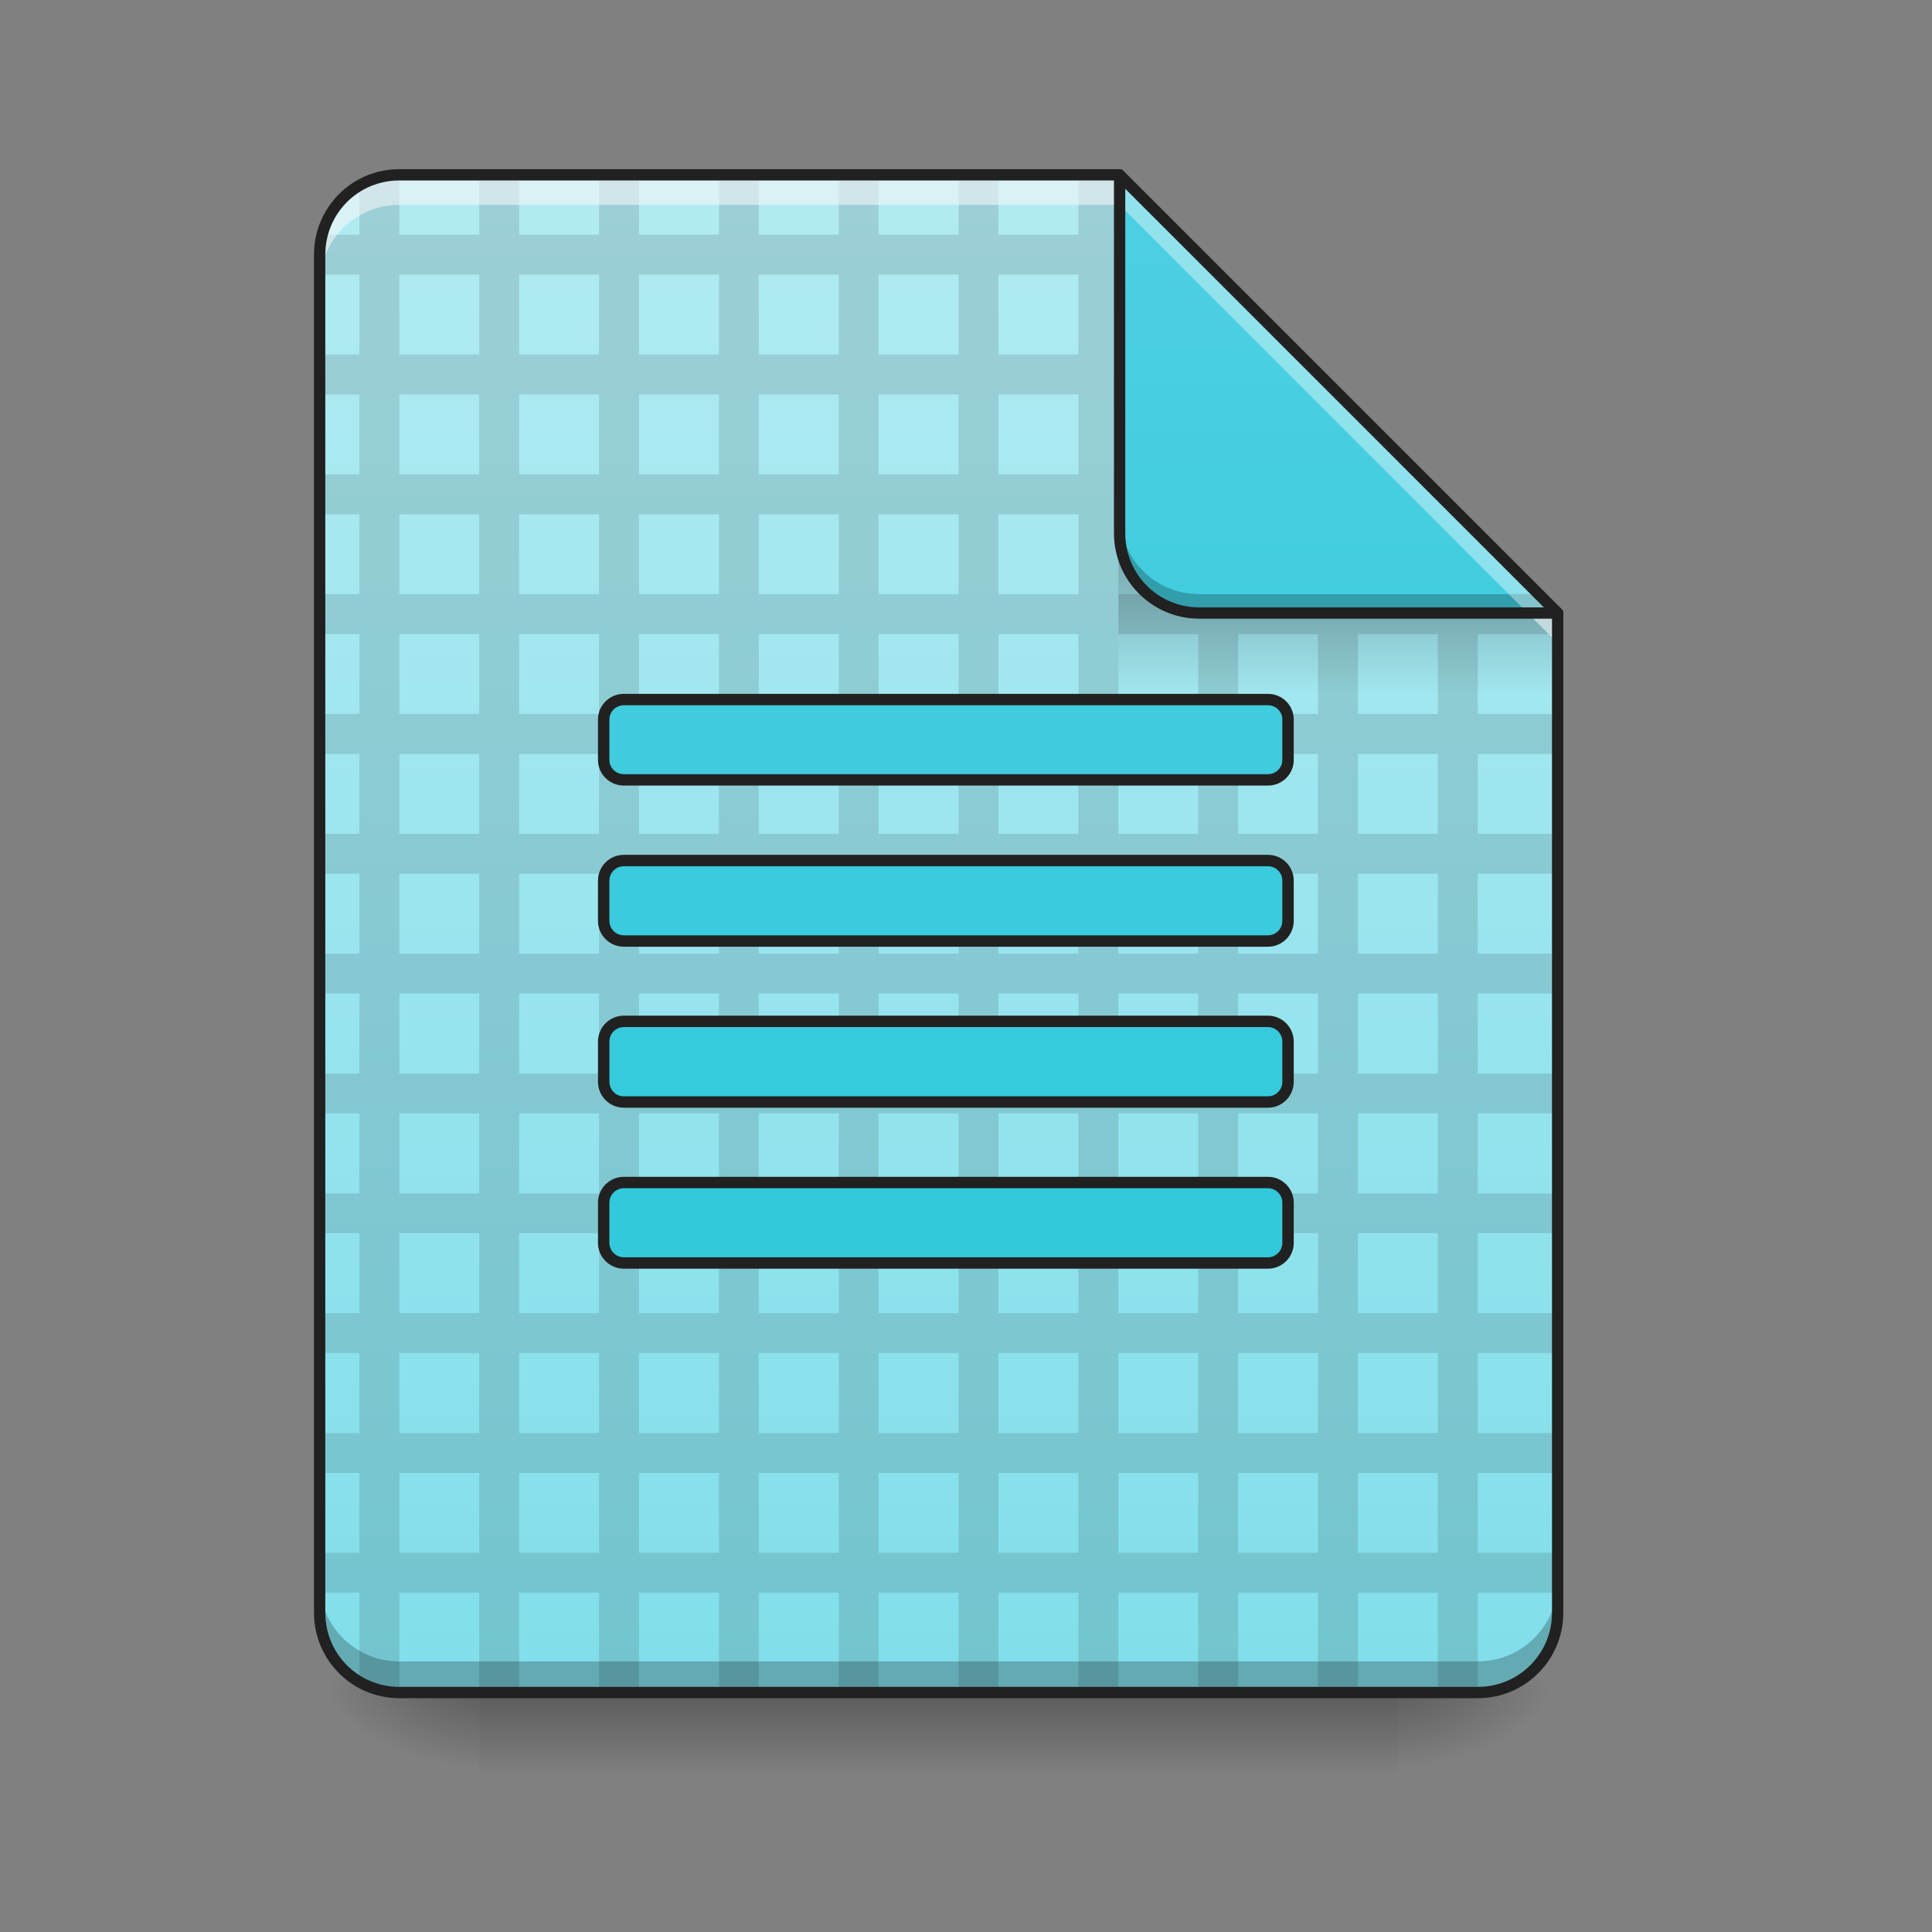 
<svg xmlns="http://www.w3.org/2000/svg" xmlns:xlink="http://www.w3.org/1999/xlink" width="48px" height="48px" viewBox="0 0 48 48" version="1.1">
<rect x="0" y="0" width="48" height="48" fill="#808080" stroke="none"/>
<defs>
<linearGradient id="linear0" gradientUnits="userSpaceOnUse" x1="254" y1="233.5" x2="254" y2="254.667" gradientTransform="matrix(0.094,0,0,0.094,0.992,20.158)">
<stop offset="0" style="stop-color:rgb(0%,0%,0%);stop-opacity:0.275;"/>
<stop offset="1" style="stop-color:rgb(0%,0%,0%);stop-opacity:0;"/>
</linearGradient>
<radialGradient id="radial0" gradientUnits="userSpaceOnUse" cx="450.909" cy="189.579" fx="450.909" fy="189.579" r="21.167" gradientTransform="matrix(0,-0.117,-0.211,-0,74.227,95.393)">
<stop offset="0" style="stop-color:rgb(0%,0%,0%);stop-opacity:0.314;"/>
<stop offset="0.222" style="stop-color:rgb(0%,0%,0%);stop-opacity:0.275;"/>
<stop offset="1" style="stop-color:rgb(0%,0%,0%);stop-opacity:0;"/>
</radialGradient>
<radialGradient id="radial1" gradientUnits="userSpaceOnUse" cx="450.909" cy="189.579" fx="450.909" fy="189.579" r="21.167" gradientTransform="matrix(-0,0.117,0.211,0,-27.59,-11.291)">
<stop offset="0" style="stop-color:rgb(0%,0%,0%);stop-opacity:0.314;"/>
<stop offset="0.222" style="stop-color:rgb(0%,0%,0%);stop-opacity:0.275;"/>
<stop offset="1" style="stop-color:rgb(0%,0%,0%);stop-opacity:0;"/>
</radialGradient>
<radialGradient id="radial2" gradientUnits="userSpaceOnUse" cx="450.909" cy="189.579" fx="450.909" fy="189.579" r="21.167" gradientTransform="matrix(-0,-0.117,0.211,-0,-27.59,95.393)">
<stop offset="0" style="stop-color:rgb(0%,0%,0%);stop-opacity:0.314;"/>
<stop offset="0.222" style="stop-color:rgb(0%,0%,0%);stop-opacity:0.275;"/>
<stop offset="1" style="stop-color:rgb(0%,0%,0%);stop-opacity:0;"/>
</radialGradient>
<radialGradient id="radial3" gradientUnits="userSpaceOnUse" cx="450.909" cy="189.579" fx="450.909" fy="189.579" r="21.167" gradientTransform="matrix(0,0.117,-0.211,0,74.227,-11.291)">
<stop offset="0" style="stop-color:rgb(0%,0%,0%);stop-opacity:0.314;"/>
<stop offset="0.222" style="stop-color:rgb(0%,0%,0%);stop-opacity:0.275;"/>
<stop offset="1" style="stop-color:rgb(0%,0%,0%);stop-opacity:0;"/>
</radialGradient>
<linearGradient id="linear1" gradientUnits="userSpaceOnUse" x1="940" y1="1695.118" x2="940" y2="175.118" gradientTransform="matrix(0.025,0,0,0.025,0,0)">
<stop offset="0" style="stop-color:rgb(50.196%,87.059%,91.765%);stop-opacity:1;"/>
<stop offset="1" style="stop-color:rgb(69.804%,92.157%,94.902%);stop-opacity:1;"/>
</linearGradient>
<linearGradient id="linear2" gradientUnits="userSpaceOnUse" x1="249.189" y1="233.5" x2="249.189" y2="254.667" gradientTransform="matrix(0.045,0,0,0.164,22.564,-24.541)">
<stop offset="0" style="stop-color:rgb(0%,0%,0%);stop-opacity:0.275;"/>
<stop offset="1" style="stop-color:rgb(0%,0%,0%);stop-opacity:0;"/>
</linearGradient>
<linearGradient id="linear3" gradientUnits="userSpaceOnUse" x1="960" y1="1695.118" x2="960" y2="175.118" >
<stop offset="0" style="stop-color:rgb(14.902%,77.647%,85.49%);stop-opacity:1;"/>
<stop offset="1" style="stop-color:rgb(30.196%,81.569%,88.235%);stop-opacity:1;"/>
</linearGradient>
<linearGradient id="linear4" gradientUnits="userSpaceOnUse" x1="338.667" y1="233.5" x2="338.667" y2="-168.667" gradientTransform="matrix(0.094,0,0,0.094,0,20.158)">
<stop offset="0" style="stop-color:rgb(14.902%,77.647%,85.49%);stop-opacity:1;"/>
<stop offset="1" style="stop-color:rgb(30.196%,81.569%,88.235%);stop-opacity:1;"/>
</linearGradient>
</defs>
<g id="surface1">
<path style=" stroke:none;fill-rule:nonzero;fill:url(#linear0);" d="M 11.906 42.051 L 34.73 42.051 L 34.73 44.035 L 11.906 44.035 Z M 11.906 42.051 "/>
<path style=" stroke:none;fill-rule:nonzero;fill:url(#radial0);" d="M 34.73 42.051 L 38.699 42.051 L 38.699 40.066 L 34.73 40.066 Z M 34.73 42.051 "/>
<path style=" stroke:none;fill-rule:nonzero;fill:url(#radial1);" d="M 11.906 42.051 L 7.941 42.051 L 7.941 44.035 L 11.906 44.035 Z M 11.906 42.051 "/>
<path style=" stroke:none;fill-rule:nonzero;fill:url(#radial2);" d="M 11.906 42.051 L 7.941 42.051 L 7.941 40.066 L 11.906 40.066 Z M 11.906 42.051 "/>
<path style=" stroke:none;fill-rule:nonzero;fill:url(#radial3);" d="M 34.73 42.051 L 38.699 42.051 L 38.699 44.035 L 34.73 44.035 Z M 34.73 42.051 "/>
<path style=" stroke:none;fill-rule:nonzero;fill:url(#linear1);" d="M 27.816 4.344 L 9.922 4.344 C 8.824 4.344 7.941 5.23 7.941 6.328 L 7.941 40.066 C 7.941 41.164 8.824 42.051 9.922 42.051 L 36.715 42.051 C 37.812 42.051 38.699 41.164 38.699 40.066 L 38.699 15.23 Z M 27.816 4.344 "/>
<path style=" stroke:none;fill-rule:nonzero;fill:rgb(0%,0%,0%);fill-opacity:0.118;" d="M 9.922 4.344 C 9.559 4.344 9.223 4.441 8.93 4.609 L 8.93 5.832 L 8 5.832 C 7.961 5.992 7.941 6.16 7.941 6.328 L 7.941 6.824 L 8.93 6.824 L 8.93 8.809 L 7.941 8.809 L 7.941 9.801 L 8.93 9.801 L 8.93 11.785 L 7.941 11.785 L 7.941 12.777 L 8.93 12.777 L 8.93 14.762 L 7.941 14.762 L 7.941 15.754 L 8.93 15.754 L 8.93 17.738 L 7.941 17.738 L 7.941 18.73 L 8.93 18.73 L 8.93 20.715 L 7.941 20.715 L 7.941 21.707 L 8.93 21.707 L 8.93 23.691 L 7.941 23.691 L 7.941 24.684 L 8.93 24.684 L 8.93 26.672 L 7.941 26.672 L 7.941 27.66 L 8.93 27.66 L 8.93 29.648 L 7.941 29.648 L 7.941 30.637 L 8.93 30.637 L 8.93 32.625 L 7.941 32.625 L 7.941 33.613 L 8.93 33.613 L 8.93 35.602 L 7.941 35.602 L 7.941 36.594 L 8.93 36.594 L 8.93 38.578 L 7.941 38.578 L 7.941 39.57 L 8.93 39.57 L 8.93 41.785 C 9.223 41.953 9.559 42.051 9.922 42.051 L 9.922 39.57 L 11.906 39.57 L 11.906 42.051 L 12.898 42.051 L 12.898 39.57 L 14.883 39.57 L 14.883 42.051 L 15.875 42.051 L 15.875 39.57 L 17.863 39.57 L 17.863 42.051 L 18.852 42.051 L 18.852 39.57 L 20.84 39.57 L 20.84 42.051 L 21.828 42.051 L 21.828 39.57 L 23.816 39.57 L 23.816 42.051 L 24.805 42.051 L 24.805 39.57 L 26.793 39.57 L 26.793 42.051 L 27.785 42.051 L 27.785 39.57 L 29.77 39.57 L 29.77 42.051 L 30.762 42.051 L 30.762 39.57 L 32.746 39.57 L 32.746 42.051 L 33.738 42.051 L 33.738 39.57 L 35.723 39.57 L 35.723 42.051 L 36.715 42.051 L 36.715 39.57 L 38.699 39.57 L 38.699 38.578 L 36.715 38.578 L 36.715 36.594 L 38.699 36.594 L 38.699 35.602 L 36.715 35.602 L 36.715 33.613 L 38.699 33.613 L 38.699 32.625 L 36.715 32.625 L 36.715 30.637 L 38.699 30.637 L 38.699 29.648 L 36.715 29.648 L 36.715 27.66 L 38.699 27.66 L 38.699 26.672 L 36.715 26.672 L 36.715 24.684 L 38.699 24.684 L 38.699 23.691 L 36.715 23.691 L 36.715 21.707 L 38.699 21.707 L 38.699 20.715 L 36.715 20.715 L 36.715 18.73 L 38.699 18.73 L 38.699 17.738 L 36.715 17.738 L 36.715 15.754 L 38.699 15.754 L 38.699 15.23 L 38.23 14.762 L 36.715 14.762 L 36.715 13.246 L 35.254 11.785 L 33.738 11.785 L 33.738 10.27 L 32.277 8.809 L 30.762 8.809 L 30.762 7.293 L 29.301 5.832 L 27.785 5.832 L 27.785 4.344 L 26.793 4.344 L 26.793 5.832 L 24.805 5.832 L 24.805 4.344 L 23.816 4.344 L 23.816 5.832 L 21.828 5.832 L 21.828 4.344 L 20.84 4.344 L 20.84 5.832 L 18.852 5.832 L 18.852 4.344 L 17.863 4.344 L 17.863 5.832 L 15.875 5.832 L 15.875 4.344 L 14.883 4.344 L 14.883 5.832 L 12.898 5.832 L 12.898 4.344 L 11.906 4.344 L 11.906 5.832 L 9.922 5.832 Z M 9.922 6.824 L 11.906 6.824 L 11.906 8.809 L 9.922 8.809 Z M 12.898 6.824 L 14.883 6.824 L 14.883 8.809 L 12.898 8.809 Z M 15.875 6.824 L 17.863 6.824 L 17.863 8.809 L 15.875 8.809 Z M 18.852 6.824 L 20.84 6.824 L 20.84 8.809 L 18.852 8.809 Z M 21.828 6.824 L 23.816 6.824 L 23.816 8.809 L 21.828 8.809 Z M 24.805 6.824 L 26.793 6.824 L 26.793 8.809 L 24.805 8.809 Z M 27.785 6.824 L 29.77 6.824 L 29.77 8.809 L 27.785 8.809 Z M 9.922 9.801 L 11.906 9.801 L 11.906 11.785 L 9.922 11.785 Z M 12.898 9.801 L 14.883 9.801 L 14.883 11.785 L 12.898 11.785 Z M 15.875 9.801 L 17.863 9.801 L 17.863 11.785 L 15.875 11.785 Z M 18.852 9.801 L 20.84 9.801 L 20.84 11.785 L 18.852 11.785 Z M 21.828 9.801 L 23.816 9.801 L 23.816 11.785 L 21.828 11.785 Z M 24.805 9.801 L 26.793 9.801 L 26.793 11.785 L 24.805 11.785 Z M 27.785 9.801 L 29.77 9.801 L 29.77 11.785 L 27.785 11.785 Z M 30.762 9.801 L 32.746 9.801 L 32.746 11.785 L 30.762 11.785 Z M 9.922 12.777 L 11.906 12.777 L 11.906 14.762 L 9.922 14.762 Z M 12.898 12.777 L 14.883 12.777 L 14.883 14.762 L 12.898 14.762 Z M 15.875 12.777 L 17.863 12.777 L 17.863 14.762 L 15.875 14.762 Z M 18.852 12.777 L 20.84 12.777 L 20.84 14.762 L 18.852 14.762 Z M 21.828 12.777 L 23.816 12.777 L 23.816 14.762 L 21.828 14.762 Z M 24.805 12.777 L 26.793 12.777 L 26.793 14.762 L 24.805 14.762 Z M 27.785 12.777 L 29.77 12.777 L 29.77 14.762 L 27.785 14.762 Z M 30.762 12.777 L 32.746 12.777 L 32.746 14.762 L 30.762 14.762 Z M 33.738 12.777 L 35.723 12.777 L 35.723 14.762 L 33.738 14.762 Z M 9.922 15.754 L 11.906 15.754 L 11.906 17.738 L 9.922 17.738 Z M 12.898 15.754 L 14.883 15.754 L 14.883 17.738 L 12.898 17.738 Z M 15.875 15.754 L 17.863 15.754 L 17.863 17.738 L 15.875 17.738 Z M 18.852 15.754 L 20.84 15.754 L 20.84 17.738 L 18.852 17.738 Z M 21.828 15.754 L 23.816 15.754 L 23.816 17.738 L 21.828 17.738 Z M 24.805 15.754 L 26.793 15.754 L 26.793 17.738 L 24.805 17.738 Z M 27.785 15.754 L 29.77 15.754 L 29.77 17.738 L 27.785 17.738 Z M 30.762 15.754 L 32.746 15.754 L 32.746 17.738 L 30.762 17.738 Z M 33.738 15.754 L 35.723 15.754 L 35.723 17.738 L 33.738 17.738 Z M 9.922 18.73 L 11.906 18.73 L 11.906 20.715 L 9.922 20.715 Z M 12.898 18.73 L 14.883 18.73 L 14.883 20.715 L 12.898 20.715 Z M 15.875 18.73 L 17.863 18.73 L 17.863 20.715 L 15.875 20.715 Z M 18.852 18.73 L 20.84 18.73 L 20.84 20.715 L 18.852 20.715 Z M 21.828 18.73 L 23.816 18.73 L 23.816 20.715 L 21.828 20.715 Z M 24.805 18.73 L 26.793 18.73 L 26.793 20.715 L 24.805 20.715 Z M 27.785 18.73 L 29.77 18.73 L 29.77 20.715 L 27.785 20.715 Z M 30.762 18.73 L 32.746 18.73 L 32.746 20.715 L 30.762 20.715 Z M 33.738 18.73 L 35.723 18.73 L 35.723 20.715 L 33.738 20.715 Z M 9.922 21.707 L 11.906 21.707 L 11.906 23.691 L 9.922 23.691 Z M 12.898 21.707 L 14.883 21.707 L 14.883 23.691 L 12.898 23.691 Z M 15.875 21.707 L 17.863 21.707 L 17.863 23.691 L 15.875 23.691 Z M 18.852 21.707 L 20.84 21.707 L 20.84 23.691 L 18.852 23.691 Z M 21.828 21.707 L 23.816 21.707 L 23.816 23.691 L 21.828 23.691 Z M 24.805 21.707 L 26.793 21.707 L 26.793 23.691 L 24.805 23.691 Z M 27.785 21.707 L 29.77 21.707 L 29.77 23.691 L 27.785 23.691 Z M 30.762 21.707 L 32.746 21.707 L 32.746 23.691 L 30.762 23.691 Z M 33.738 21.707 L 35.723 21.707 L 35.723 23.691 L 33.738 23.691 Z M 9.922 24.684 L 11.906 24.684 L 11.906 26.672 L 9.922 26.672 Z M 12.898 24.684 L 14.883 24.684 L 14.883 26.672 L 12.898 26.672 Z M 15.875 24.684 L 17.863 24.684 L 17.863 26.672 L 15.875 26.672 Z M 18.852 24.684 L 20.84 24.684 L 20.84 26.672 L 18.852 26.672 Z M 21.828 24.684 L 23.816 24.684 L 23.816 26.672 L 21.828 26.672 Z M 24.805 24.684 L 26.793 24.684 L 26.793 26.672 L 24.805 26.672 Z M 27.785 24.684 L 29.77 24.684 L 29.77 26.672 L 27.785 26.672 Z M 30.762 24.684 L 32.746 24.684 L 32.746 26.672 L 30.762 26.672 Z M 33.738 24.684 L 35.723 24.684 L 35.723 26.672 L 33.738 26.672 Z M 9.922 27.66 L 11.906 27.66 L 11.906 29.648 L 9.922 29.648 Z M 12.898 27.66 L 14.883 27.66 L 14.883 29.648 L 12.898 29.648 Z M 15.875 27.66 L 17.863 27.66 L 17.863 29.648 L 15.875 29.648 Z M 18.852 27.66 L 20.84 27.66 L 20.84 29.648 L 18.852 29.648 Z M 21.828 27.66 L 23.816 27.66 L 23.816 29.648 L 21.828 29.648 Z M 24.805 27.66 L 26.793 27.66 L 26.793 29.648 L 24.805 29.648 Z M 27.785 27.66 L 29.77 27.66 L 29.77 29.648 L 27.785 29.648 Z M 30.762 27.66 L 32.746 27.66 L 32.746 29.648 L 30.762 29.648 Z M 33.738 27.66 L 35.723 27.66 L 35.723 29.648 L 33.738 29.648 Z M 9.922 30.637 L 11.906 30.637 L 11.906 32.625 L 9.922 32.625 Z M 12.898 30.637 L 14.883 30.637 L 14.883 32.625 L 12.898 32.625 Z M 15.875 30.637 L 17.863 30.637 L 17.863 32.625 L 15.875 32.625 Z M 18.852 30.637 L 20.84 30.637 L 20.84 32.625 L 18.852 32.625 Z M 21.828 30.637 L 23.816 30.637 L 23.816 32.625 L 21.828 32.625 Z M 24.805 30.637 L 26.793 30.637 L 26.793 32.625 L 24.805 32.625 Z M 27.785 30.637 L 29.77 30.637 L 29.77 32.625 L 27.785 32.625 Z M 30.762 30.637 L 32.746 30.637 L 32.746 32.625 L 30.762 32.625 Z M 33.738 30.637 L 35.723 30.637 L 35.723 32.625 L 33.738 32.625 Z M 9.922 33.613 L 11.906 33.613 L 11.906 35.602 L 9.922 35.602 Z M 12.898 33.613 L 14.883 33.613 L 14.883 35.602 L 12.898 35.602 Z M 15.875 33.613 L 17.863 33.613 L 17.863 35.602 L 15.875 35.602 Z M 18.852 33.613 L 20.84 33.613 L 20.84 35.602 L 18.852 35.602 Z M 21.828 33.613 L 23.816 33.613 L 23.816 35.602 L 21.828 35.602 Z M 24.805 33.613 L 26.793 33.613 L 26.793 35.602 L 24.805 35.602 Z M 27.785 33.613 L 29.77 33.613 L 29.77 35.602 L 27.785 35.602 Z M 30.762 33.613 L 32.746 33.613 L 32.746 35.602 L 30.762 35.602 Z M 33.738 33.613 L 35.723 33.613 L 35.723 35.602 L 33.738 35.602 Z M 9.922 36.594 L 11.906 36.594 L 11.906 38.578 L 9.922 38.578 Z M 12.898 36.594 L 14.883 36.594 L 14.883 38.578 L 12.898 38.578 Z M 15.875 36.594 L 17.863 36.594 L 17.863 38.578 L 15.875 38.578 Z M 18.852 36.594 L 20.84 36.594 L 20.84 38.578 L 18.852 38.578 Z M 21.828 36.594 L 23.816 36.594 L 23.816 38.578 L 21.828 38.578 Z M 24.805 36.594 L 26.793 36.594 L 26.793 38.578 L 24.805 38.578 Z M 27.785 36.594 L 29.77 36.594 L 29.77 38.578 L 27.785 38.578 Z M 30.762 36.594 L 32.746 36.594 L 32.746 38.578 L 30.762 38.578 Z M 33.738 36.594 L 35.723 36.594 L 35.723 38.578 L 33.738 38.578 Z M 33.738 36.594 "/>
<path style=" stroke:none;fill-rule:nonzero;fill:rgb(0%,0%,0%);fill-opacity:0.235;" d="M 7.941 39.297 L 7.941 40.066 C 7.941 41.164 8.824 42.051 9.922 42.051 L 36.715 42.051 C 37.812 42.051 38.699 41.164 38.699 40.066 L 38.699 39.297 C 38.699 40.395 37.812 41.277 36.715 41.277 L 9.922 41.277 C 8.824 41.277 7.941 40.395 7.941 39.297 Z M 7.941 39.297 "/>
<path style=" stroke:none;fill-rule:nonzero;fill:url(#linear2);" d="M 27.785 13.77 L 37.211 13.77 L 38.699 15.258 L 38.699 17.246 L 27.785 17.246 Z M 27.785 13.77 "/>
<path style="fill-rule:nonzero;fill:url(#linear3);stroke-width:11.339;stroke-linecap:round;stroke-linejoin:round;stroke:rgb(12.941%,12.941%,12.941%);stroke-opacity:1;stroke-miterlimit:4;" d="M 620.098 695.209 C 608.918 695.209 599.942 704.027 599.942 715.049 L 599.942 755.203 C 599.942 766.225 608.918 775.044 620.098 775.044 L 1260.036 775.044 C 1271.059 775.044 1280.034 766.225 1280.034 755.203 L 1280.034 715.049 C 1280.034 704.027 1271.059 695.209 1260.036 695.209 Z M 620.098 855.193 C 608.918 855.193 599.942 864.011 599.942 875.191 L 599.942 915.188 C 599.942 926.21 608.918 935.186 620.098 935.186 L 1260.036 935.186 C 1271.059 935.186 1280.034 926.21 1280.034 915.188 L 1280.034 875.191 C 1280.034 864.011 1271.059 855.193 1260.036 855.193 Z M 620.098 1015.02 C 608.918 1015.02 599.942 1023.996 599.942 1035.176 L 599.942 1075.172 C 599.942 1086.195 608.918 1095.17 620.098 1095.17 L 1260.036 1095.17 C 1271.059 1095.17 1280.034 1086.195 1280.034 1075.172 L 1280.034 1035.176 C 1280.034 1023.996 1271.059 1015.02 1260.036 1015.02 Z M 620.098 1175.162 C 608.918 1175.162 599.942 1184.138 599.942 1195.161 L 599.942 1235.157 C 599.942 1246.179 608.918 1255.155 620.098 1255.155 L 1260.036 1255.155 C 1271.059 1255.155 1280.034 1246.179 1280.034 1235.157 L 1280.034 1195.161 C 1280.034 1184.138 1271.059 1175.162 1260.036 1175.162 Z M 620.098 1175.162 " transform="matrix(0.025,0,0,0.025,0,0)"/>
<path style=" stroke:none;fill-rule:nonzero;fill:rgb(96.471%,96.471%,96.471%);fill-opacity:0.588;" d="M 9.922 4.344 C 8.824 4.344 7.941 5.23 7.941 6.328 L 7.941 7.074 C 7.941 5.973 8.824 5.09 9.922 5.09 L 27.816 5.09 L 38.699 15.977 L 38.699 15.23 L 27.816 4.344 Z M 9.922 4.344 "/>
<path style=" stroke:none;fill-rule:nonzero;fill:url(#linear4);" d="M 38.699 15.23 L 27.816 4.344 L 27.816 13.246 C 27.816 14.344 28.699 15.23 29.797 15.23 Z M 38.699 15.23 "/>
<path style=" stroke:none;fill-rule:nonzero;fill:rgb(0%,0%,0%);fill-opacity:0.235;" d="M 27.816 12.777 L 27.816 13.246 C 27.816 14.344 28.699 15.23 29.797 15.23 L 38.699 15.23 L 38.23 14.762 L 29.797 14.762 C 28.699 14.762 27.816 13.879 27.816 12.777 Z M 27.816 12.777 "/>
<path style=" stroke:none;fill-rule:nonzero;fill:rgb(100%,100%,100%);fill-opacity:0.392;" d="M 27.816 4.344 L 27.816 5.09 L 37.953 15.23 L 38.699 15.23 Z M 27.816 4.344 "/>
<path style=" stroke:none;fill-rule:nonzero;fill:rgb(12.941%,12.941%,12.941%);fill-opacity:1;" d="M 27.812 4.203 C 27.734 4.203 27.676 4.27 27.676 4.344 L 27.676 13.246 C 27.676 14.418 28.621 15.371 29.797 15.371 L 38.699 15.371 C 38.758 15.371 38.809 15.336 38.832 15.285 C 38.852 15.23 38.84 15.168 38.797 15.133 L 27.91 4.246 C 27.887 4.219 27.848 4.203 27.812 4.203 Z M 27.957 4.684 L 38.359 15.09 L 29.797 15.09 C 28.773 15.09 27.957 14.27 27.957 13.246 Z M 27.957 4.684 "/>
<path style=" stroke:none;fill-rule:nonzero;fill:rgb(12.941%,12.941%,12.941%);fill-opacity:1;" d="M 9.922 4.203 C 8.746 4.203 7.801 5.152 7.801 6.328 L 7.801 40.066 C 7.801 41.242 8.746 42.191 9.922 42.191 L 36.715 42.191 C 37.891 42.191 38.84 41.242 38.84 40.066 L 38.84 15.23 C 38.84 15.191 38.824 15.16 38.797 15.133 L 27.91 4.246 C 27.887 4.219 27.848 4.203 27.816 4.203 Z M 9.922 4.484 L 27.754 4.484 L 38.559 15.285 L 38.559 40.066 C 38.559 41.09 37.738 41.91 36.715 41.91 L 9.922 41.91 C 8.898 41.91 8.082 41.09 8.082 40.066 L 8.082 6.328 C 8.082 5.305 8.898 4.484 9.922 4.484 Z M 9.922 4.484 "/>
</g>
</svg>
